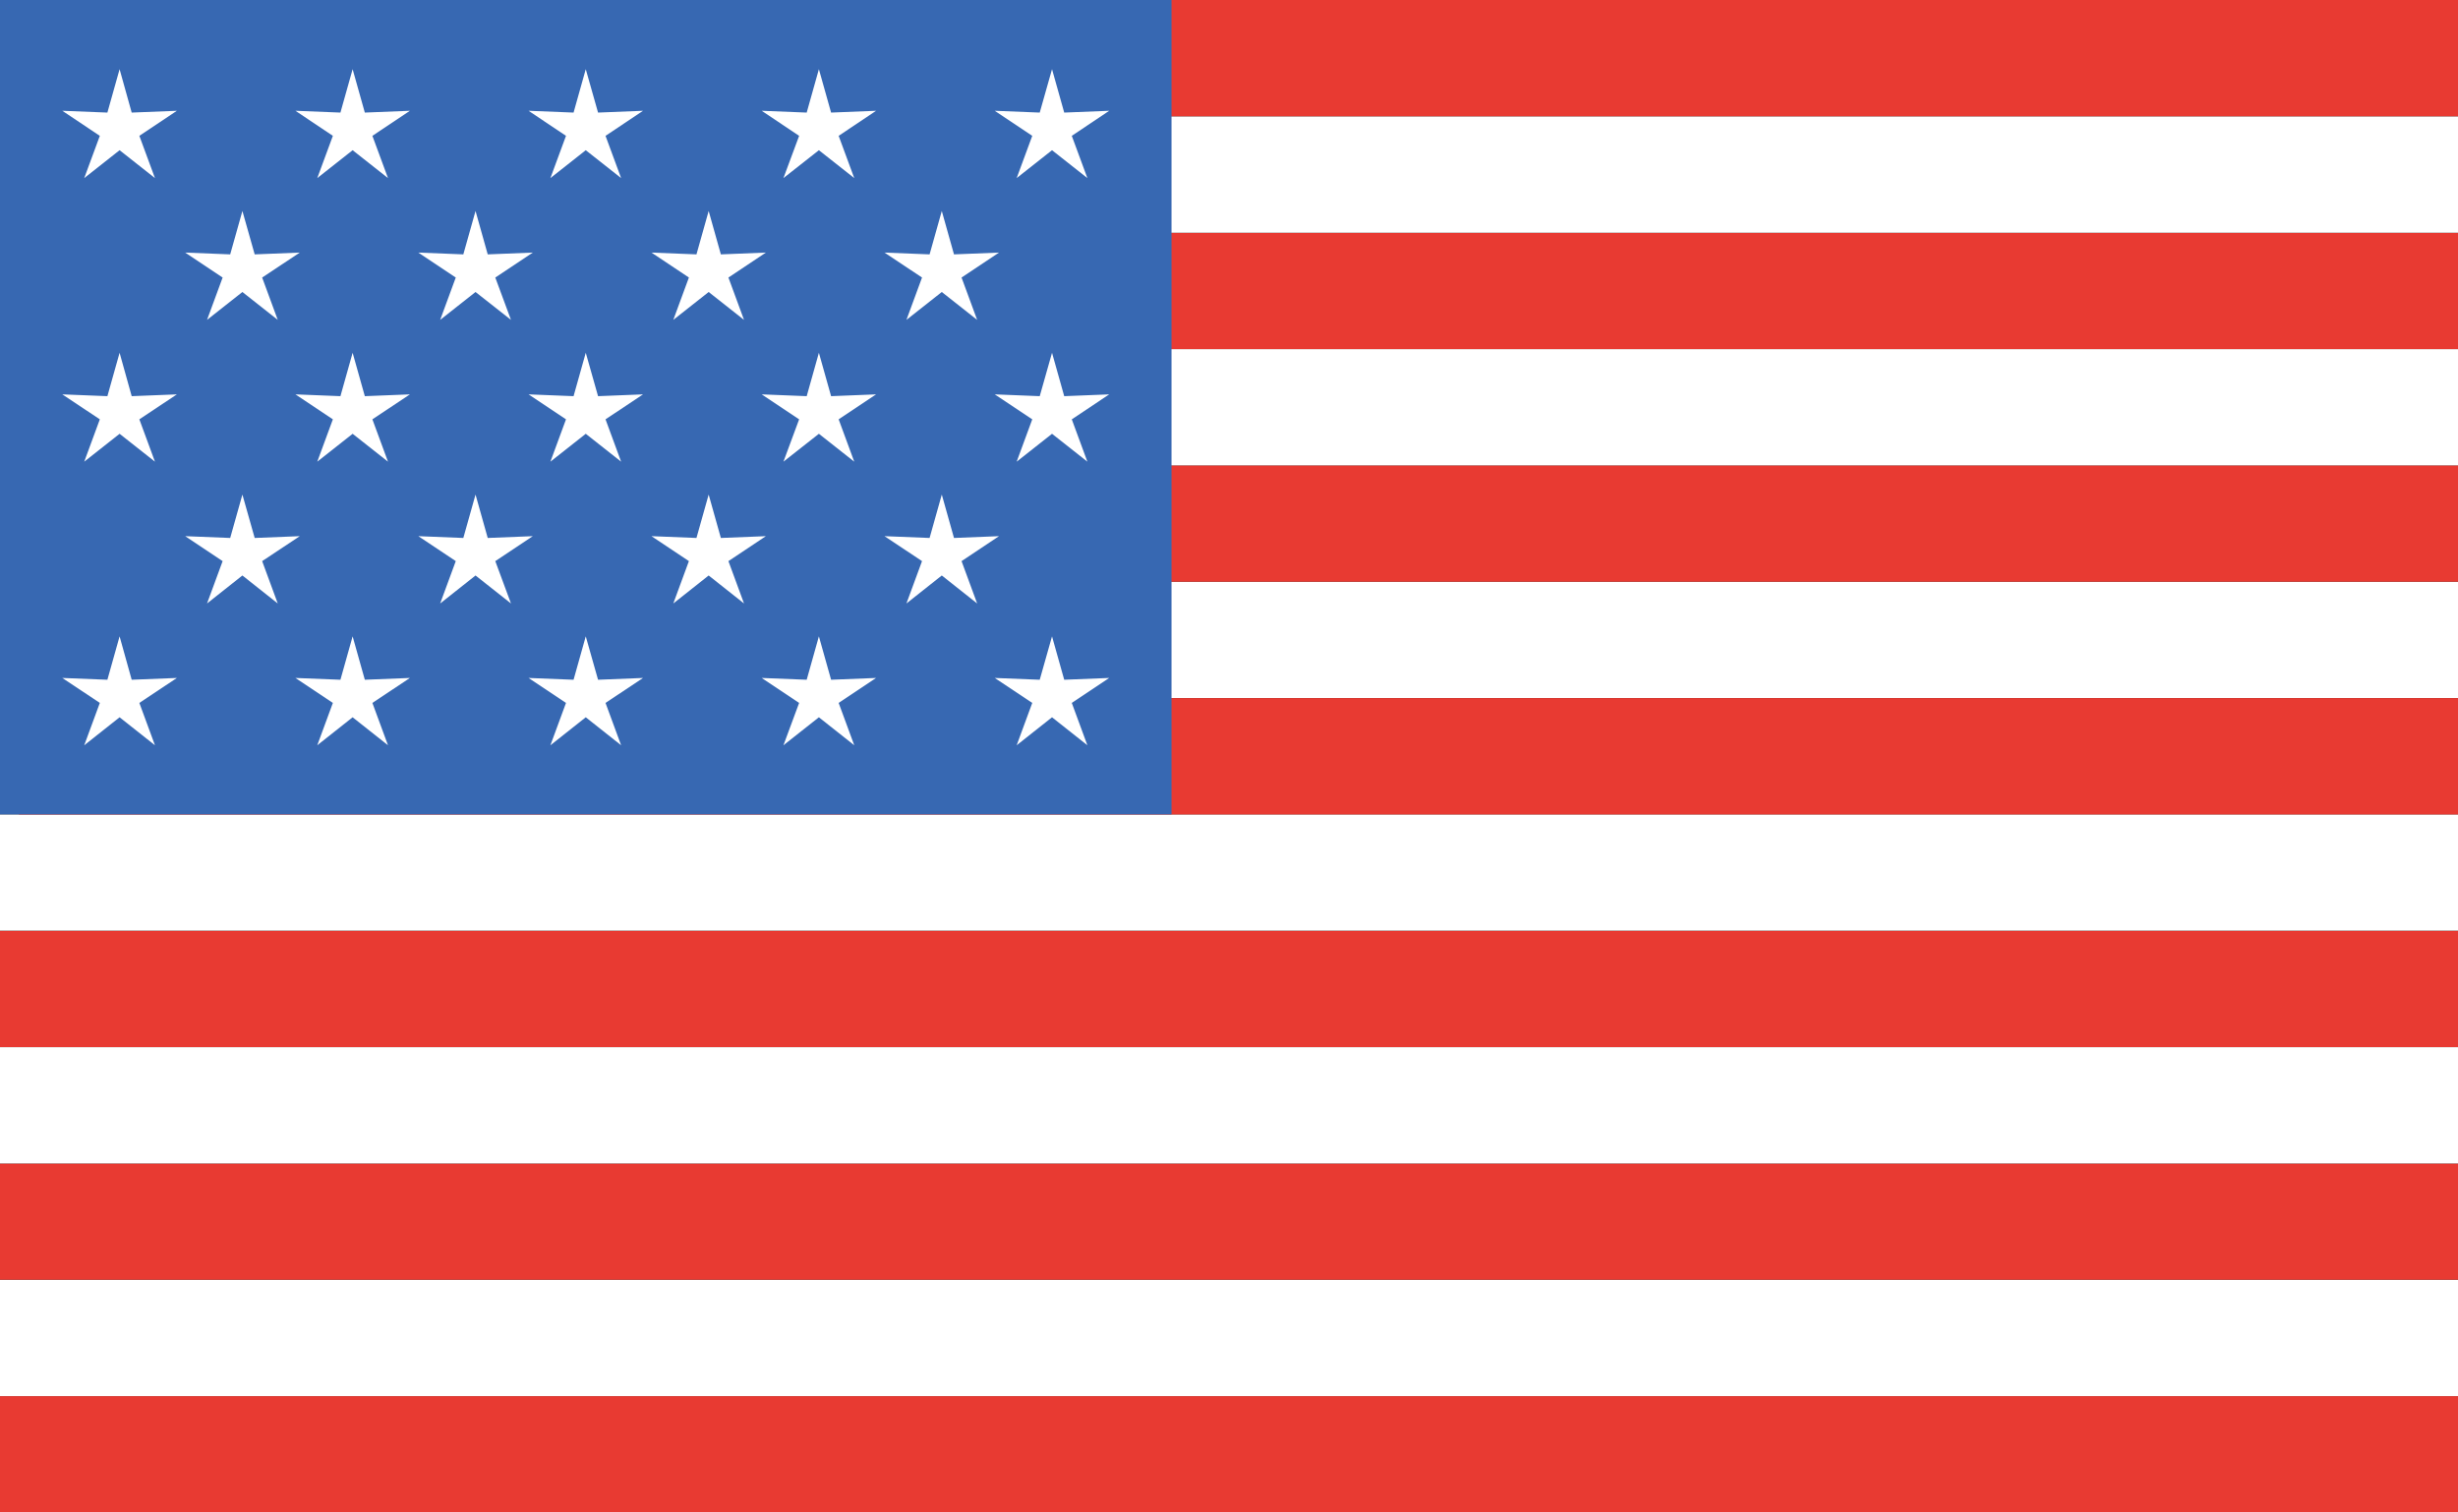 <?xml version="1.0" encoding="utf-8"?>
<!-- Generator: Adobe Illustrator 18.1.0, SVG Export Plug-In . SVG Version: 6.00 Build 0)  -->
<svg version="1.1" id="Camada_1" xmlns="http://www.w3.org/2000/svg" xmlns:xlink="http://www.w3.org/1999/xlink" x="0px" y="0px"
	 viewBox="0 0 26 16" enable-background="new 0 0 26 16" xml:space="preserve">
<rect x="0" y="0" width="26" height="16" fill="#333333" stroke="none"/>
<g>
	<g>
		<rect x="0" y="14.769" fill-rule="evenodd" clip-rule="evenodd" fill="#E83A32" width="26" height="1.23"/>
		<rect x="0" y="13.538" fill-rule="evenodd" clip-rule="evenodd" fill="#FFFFFF" width="26" height="1.231"/>
		<rect x="0" y="12.308" fill-rule="evenodd" clip-rule="evenodd" fill="#E83A32" width="26" height="1.23"/>
		<rect x="0" y="11.077" fill-rule="evenodd" clip-rule="evenodd" fill="#FFFFFF" width="26" height="1.231"/>
		<rect x="0" y="9.846" fill-rule="evenodd" clip-rule="evenodd" fill="#E83A32" width="26" height="1.231"/>
		<rect x="0" y="8.615" fill-rule="evenodd" clip-rule="evenodd" fill="#FFFFFF" width="26" height="1.23"/>
		<rect x="0.2" y="7.385" fill-rule="evenodd" clip-rule="evenodd" fill="#E83A32" width="25.8" height="1.231"/>
		<rect x="0.2" y="6.154" fill-rule="evenodd" clip-rule="evenodd" fill="#FFFFFF" width="25.8" height="1.23"/>
		<rect x="0.2" y="4.923" fill-rule="evenodd" clip-rule="evenodd" fill="#E83A32" width="25.8" height="1.231"/>
		<rect x="0.2" y="3.693" fill-rule="evenodd" clip-rule="evenodd" fill="#FFFFFF" width="25.8" height="1.23"/>
		<rect x="0.2" y="2.462" fill-rule="evenodd" clip-rule="evenodd" fill="#E83A32" width="25.8" height="1.231"/>
		<rect x="0.2" y="1.231" fill-rule="evenodd" clip-rule="evenodd" fill="#FFFFFF" width="25.8" height="1.231"/>
		<rect x="0.2" y="0" fill-rule="evenodd" clip-rule="evenodd" fill="#E83A32" width="25.8" height="1.23"/>
	</g>
	<rect x="0" y="0" fill-rule="evenodd" clip-rule="evenodd" fill="#3768B2" width="12.392" height="8.615"/>
	<g>
		<g>
			<polygon fill-rule="evenodd" clip-rule="evenodd" fill="#FFFFFF" points="1.639,1.884 1.265,1.589 0.891,1.884 1.056,1.437 
				0.659,1.172 1.136,1.191 1.265,0.732 1.393,1.191 1.871,1.172 1.474,1.437 			"/>
			<polygon fill-rule="evenodd" clip-rule="evenodd" fill="#FFFFFF" points="4.104,1.884 3.73,1.589 3.356,1.884 3.521,1.437 
				3.125,1.172 3.601,1.191 3.73,0.732 3.859,1.191 4.336,1.172 3.939,1.437 			"/>
			<polygon fill-rule="evenodd" clip-rule="evenodd" fill="#FFFFFF" points="6.57,1.884 6.196,1.589 5.822,1.884 5.987,1.437 
				5.591,1.172 6.067,1.191 6.196,0.732 6.326,1.191 6.802,1.172 6.405,1.437 			"/>
			<polygon fill-rule="evenodd" clip-rule="evenodd" fill="#FFFFFF" points="9.036,1.884 8.662,1.589 8.287,1.884 8.453,1.437 
				8.057,1.172 8.533,1.191 8.662,0.732 8.791,1.191 9.267,1.172 8.871,1.437 			"/>
			<polygon fill-rule="evenodd" clip-rule="evenodd" fill="#FFFFFF" points="11.502,1.884 11.128,1.589 10.754,1.884 10.919,1.437 
				10.522,1.172 10.998,1.191 11.128,0.732 11.257,1.191 11.733,1.172 11.337,1.437 			"/>
		</g>
		<g>
			<polygon fill-rule="evenodd" clip-rule="evenodd" fill="#FFFFFF" points="2.938,3.384 2.564,3.089 2.19,3.384 2.355,2.936 
				1.959,2.672 2.435,2.691 2.564,2.232 2.694,2.691 3.171,2.672 2.773,2.936 			"/>
			<polygon fill-rule="evenodd" clip-rule="evenodd" fill="#FFFFFF" points="5.405,3.384 5.03,3.089 4.656,3.384 4.821,2.936 
				4.425,2.672 4.901,2.691 5.03,2.232 5.159,2.691 5.636,2.672 5.239,2.936 			"/>
			<polygon fill-rule="evenodd" clip-rule="evenodd" fill="#FFFFFF" points="7.87,3.384 7.496,3.089 7.122,3.384 7.287,2.936 
				6.891,2.672 7.367,2.691 7.496,2.232 7.625,2.691 8.101,2.672 7.705,2.936 			"/>
			<polygon fill-rule="evenodd" clip-rule="evenodd" fill="#FFFFFF" points="10.336,3.384 9.962,3.089 9.588,3.384 9.753,2.936 
				9.356,2.672 9.833,2.691 9.962,2.232 10.091,2.691 10.567,2.672 10.171,2.936 			"/>
		</g>
		<g>
			<polygon fill-rule="evenodd" clip-rule="evenodd" fill="#FFFFFF" points="1.639,4.884 1.265,4.589 0.891,4.884 1.056,4.436 
				0.659,4.172 1.136,4.191 1.265,3.732 1.393,4.191 1.871,4.172 1.474,4.436 			"/>
			<polygon fill-rule="evenodd" clip-rule="evenodd" fill="#FFFFFF" points="4.104,4.884 3.73,4.589 3.356,4.884 3.521,4.436 
				3.125,4.172 3.601,4.191 3.73,3.732 3.859,4.191 4.336,4.172 3.939,4.436 			"/>
			<polygon fill-rule="evenodd" clip-rule="evenodd" fill="#FFFFFF" points="6.57,4.884 6.196,4.589 5.822,4.884 5.987,4.436 
				5.591,4.172 6.067,4.191 6.196,3.732 6.326,4.191 6.802,4.172 6.405,4.436 			"/>
			<polygon fill-rule="evenodd" clip-rule="evenodd" fill="#FFFFFF" points="9.036,4.884 8.662,4.589 8.287,4.884 8.453,4.436 
				8.057,4.172 8.533,4.191 8.662,3.732 8.791,4.191 9.267,4.172 8.871,4.436 			"/>
			<polygon fill-rule="evenodd" clip-rule="evenodd" fill="#FFFFFF" points="11.502,4.884 11.128,4.589 10.754,4.884 10.919,4.436 
				10.522,4.172 10.998,4.191 11.128,3.732 11.257,4.191 11.733,4.172 11.337,4.436 			"/>
		</g>
		<g>
			<polygon fill-rule="evenodd" clip-rule="evenodd" fill="#FFFFFF" points="2.938,6.384 2.564,6.088 2.19,6.384 2.355,5.936 
				1.959,5.672 2.435,5.691 2.564,5.232 2.694,5.691 3.171,5.672 2.773,5.936 			"/>
			<polygon fill-rule="evenodd" clip-rule="evenodd" fill="#FFFFFF" points="5.405,6.384 5.03,6.088 4.656,6.384 4.821,5.936 
				4.425,5.672 4.901,5.691 5.03,5.232 5.159,5.691 5.636,5.672 5.239,5.936 			"/>
			<polygon fill-rule="evenodd" clip-rule="evenodd" fill="#FFFFFF" points="7.87,6.384 7.496,6.088 7.122,6.384 7.287,5.936 
				6.891,5.672 7.367,5.691 7.496,5.232 7.625,5.691 8.101,5.672 7.705,5.936 			"/>
			<polygon fill-rule="evenodd" clip-rule="evenodd" fill="#FFFFFF" points="10.336,6.384 9.962,6.088 9.588,6.384 9.753,5.936 
				9.356,5.672 9.833,5.691 9.962,5.232 10.091,5.691 10.567,5.672 10.171,5.936 			"/>
		</g>
		<g>
			<polygon fill-rule="evenodd" clip-rule="evenodd" fill="#FFFFFF" points="1.639,7.884 1.265,7.588 0.891,7.884 1.056,7.436 
				0.659,7.172 1.136,7.191 1.265,6.732 1.393,7.191 1.871,7.172 1.474,7.436 			"/>
			<polygon fill-rule="evenodd" clip-rule="evenodd" fill="#FFFFFF" points="4.104,7.884 3.73,7.588 3.356,7.884 3.521,7.436 
				3.125,7.172 3.601,7.191 3.73,6.732 3.859,7.191 4.336,7.172 3.939,7.436 			"/>
			<polygon fill-rule="evenodd" clip-rule="evenodd" fill="#FFFFFF" points="6.57,7.884 6.196,7.588 5.822,7.884 5.987,7.436 
				5.591,7.172 6.067,7.191 6.196,6.732 6.326,7.191 6.802,7.172 6.405,7.436 			"/>
			<polygon fill-rule="evenodd" clip-rule="evenodd" fill="#FFFFFF" points="9.036,7.884 8.662,7.588 8.287,7.884 8.453,7.436 
				8.057,7.172 8.533,7.191 8.662,6.732 8.791,7.191 9.267,7.172 8.871,7.436 			"/>
			<polygon fill-rule="evenodd" clip-rule="evenodd" fill="#FFFFFF" points="11.502,7.884 11.128,7.588 10.754,7.884 10.919,7.436 
				10.522,7.172 10.998,7.191 11.128,6.732 11.257,7.191 11.733,7.172 11.337,7.436 			"/>
		</g>
	</g>
</g>
<g>
</g>
<g>
</g>
<g>
</g>
<g>
</g>
<g>
</g>
<g>
</g>
</svg>
